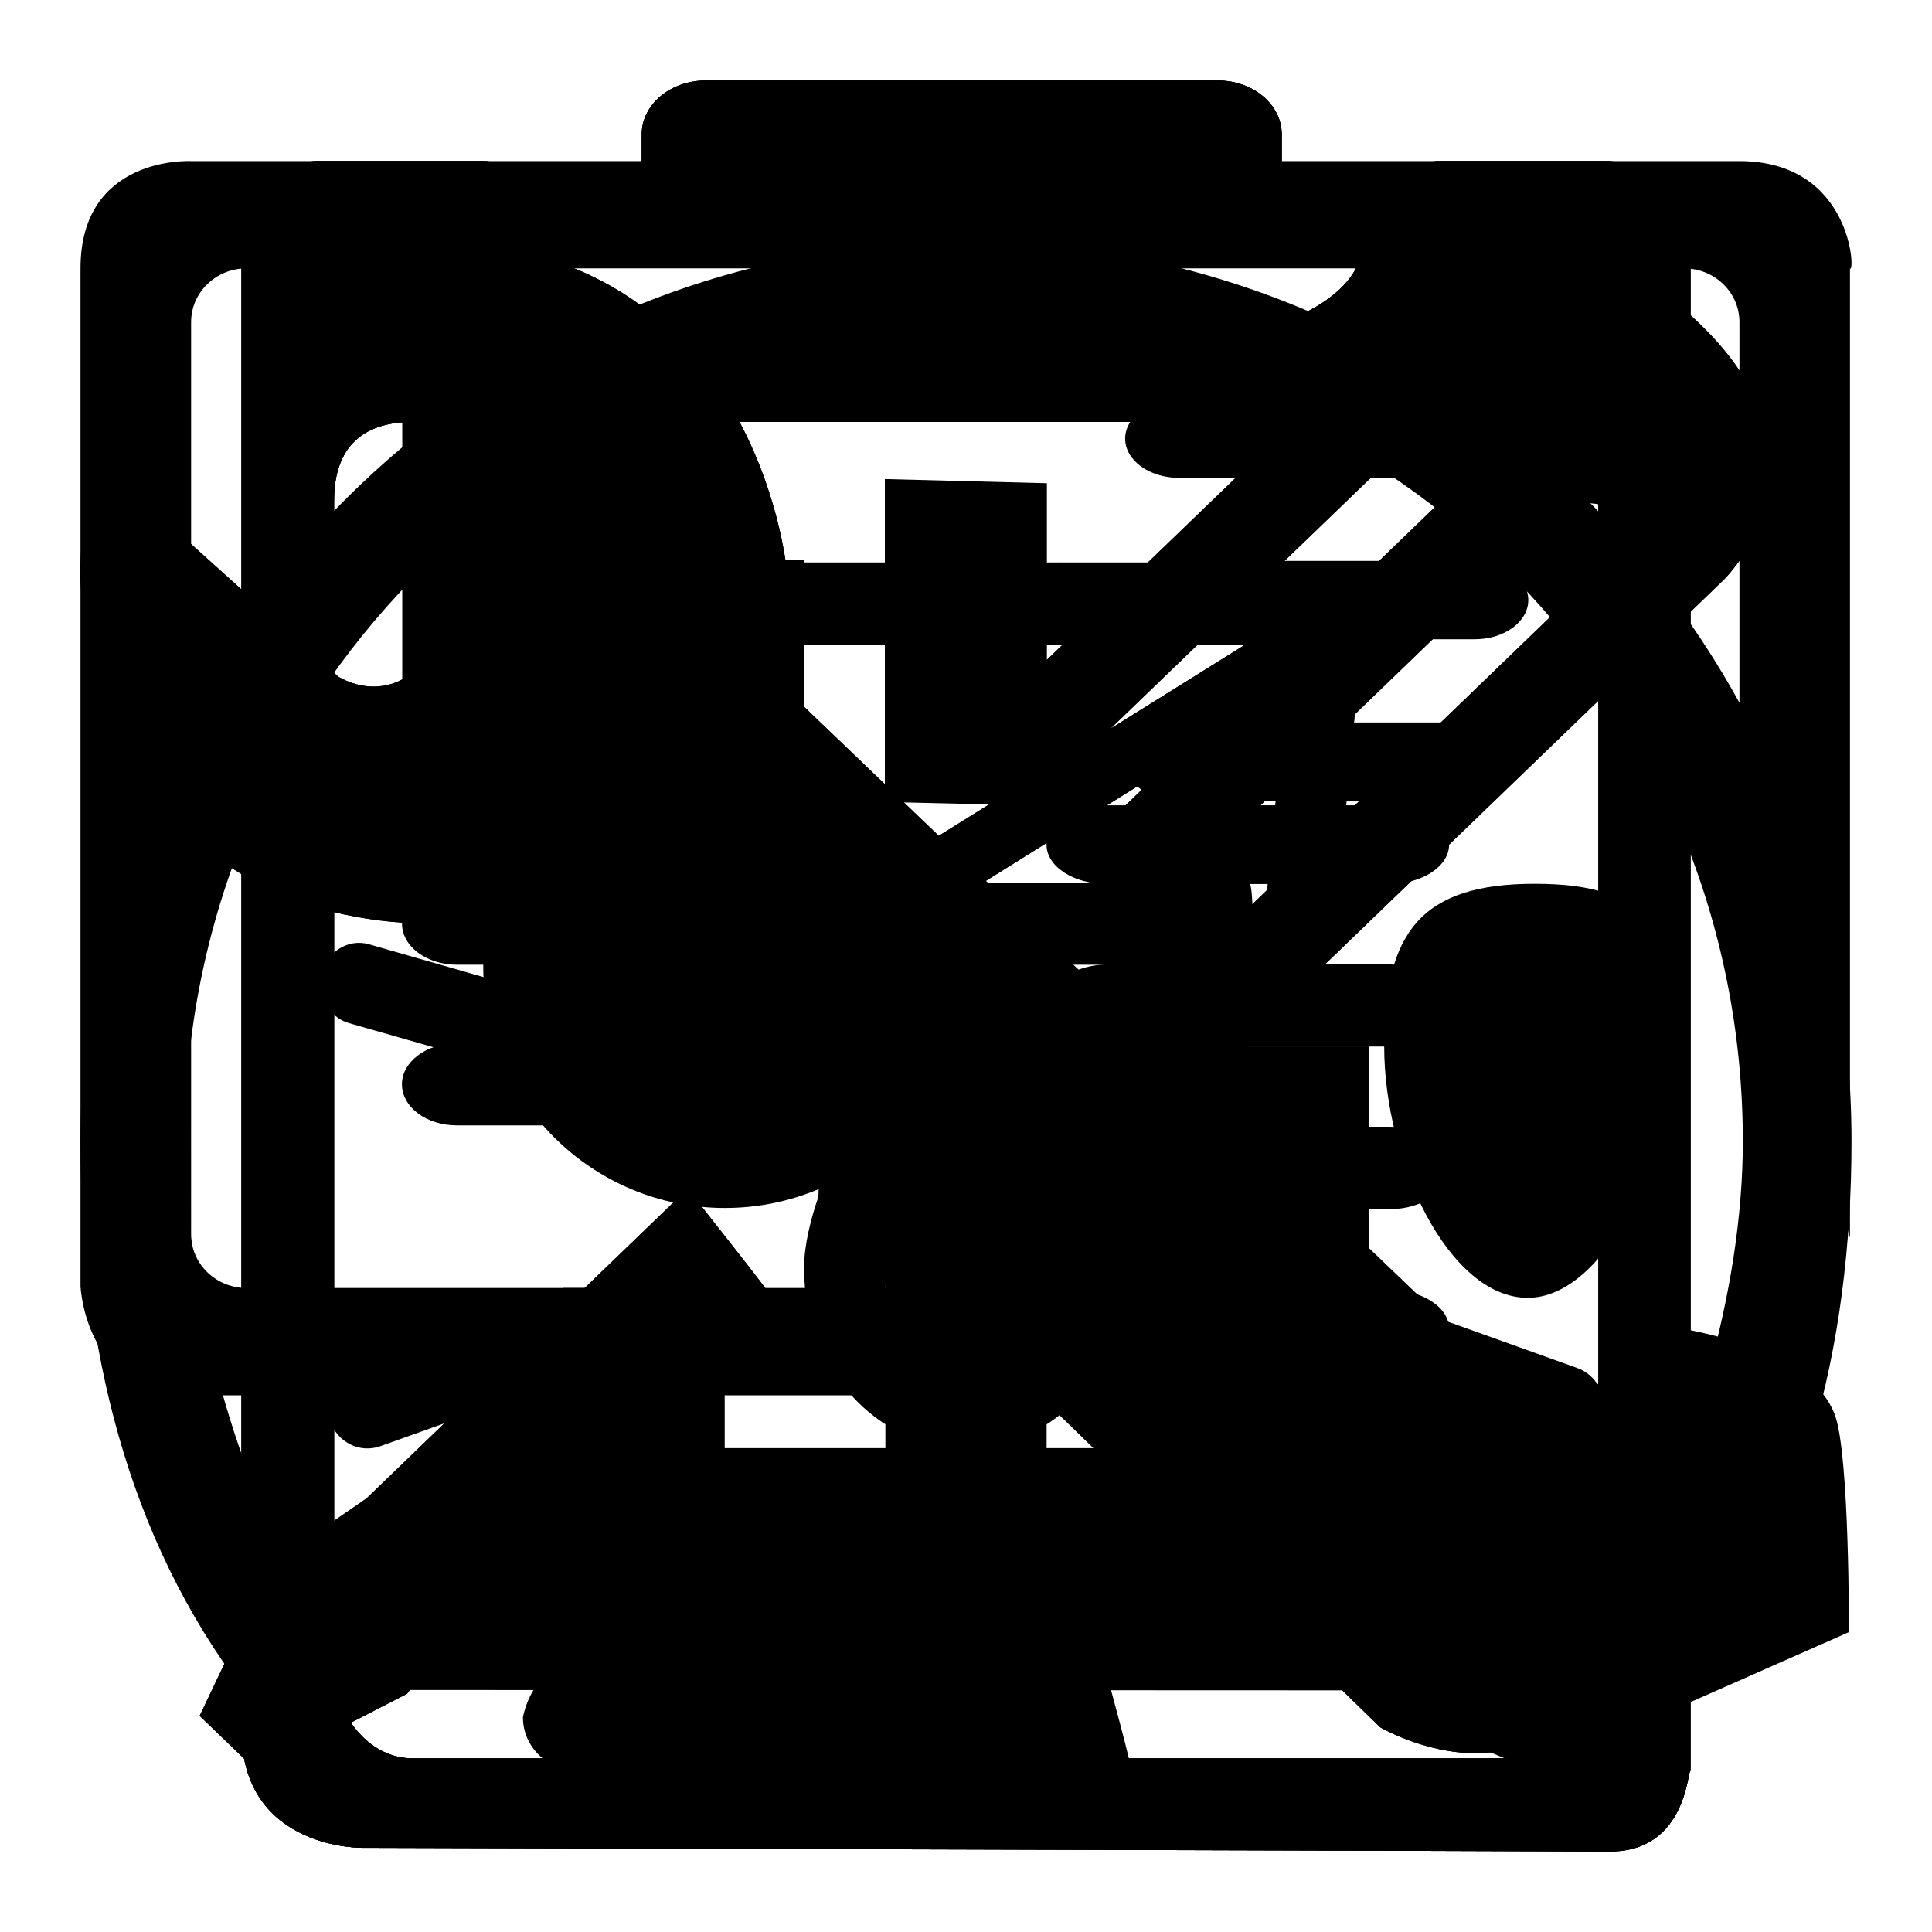 
<svg version="1.1" id="_x31_" xmlns="http://www.w3.org/2000/svg" xmlns:xlink="http://www.w3.org/1999/xlink" x="0px" y="0px"
	 width="24px" height="24px" viewBox="0 0 24 24" enable-background="new 0 0 24 24" xml:space="preserve">
<g id="cameras">
	<g>
		<path d="M12,3C5.925,3,1,8.003,1,14.176c0,2.567,0.592,4.932,2.022,6.817C5.035,20.993,18.911,21,20.925,21
			C22.38,19.105,23,16.768,23,14.176C23,8.003,18.075,3,12,3z M20.113,19.701c-11.15,0-15.589,0.017-16.38-0.006
			c-0.843-1.467-1.438-3.689-1.438-5.514c0-5.463,4.333-9.889,9.678-9.889c5.347,0,9.677,4.427,9.677,9.889
			C21.65,16.048,20.995,18.223,20.113,19.701z M7.59,7.702c-0.186-0.198-0.488-0.198-0.675,0c-0.188,0.198-0.188,0.52,0,0.718
			L8.13,9.712c0.187,0.199,0.489,0.199,0.675,0c0.187-0.198,0.187-0.52,0-0.718L7.59,7.702z M6.093,16.393l-1.686,0.604
			c-0.26,0.092-0.396,0.384-0.308,0.651c0.089,0.269,0.371,0.41,0.629,0.316l1.687-0.602c0.259-0.094,0.396-0.387,0.308-0.652
			C6.633,16.441,6.353,16.299,6.093,16.393z M12,8.853c0.264,0,0.478-0.228,0.478-0.508V6.517c0-0.28-0.214-0.508-0.478-0.508
			c-0.265,0-0.478,0.228-0.478,0.508v1.828C11.522,8.625,11.735,8.853,12,8.853z M4.337,12.71l1.66,0.474
			c0.255,0.072,0.517-0.088,0.585-0.356s-0.083-0.549-0.337-0.622L4.584,11.73C4.33,11.657,4.068,11.817,4,12.088
			S4.083,12.639,4.337,12.71z M12.813,13.701c-0.088-0.105-2.605-3.672-2.632-3.705c-0.028,0.014,0.013,4.789-0.017,4.878
			c-0.087,0.251-0.176,0.592-0.176,0.877c0,1.237,0.901,2.239,2.013,2.239c1.109,0,2.016-1.002,2.016-2.239
			C14.014,14.836,13.52,14.049,12.813,13.701z M12,17.001c-0.553,0-1-0.448-1-1.001s0.447-1,1-1c0.553,0,1,0.447,1,1
			S12.553,17.001,12,17.001z M19.593,16.994l-1.685-0.604c-0.26-0.095-0.54,0.051-0.631,0.318c-0.088,0.27,0.05,0.563,0.309,0.65
			l1.686,0.604c0.262,0.094,0.541-0.051,0.629-0.316C19.988,17.379,19.852,17.087,19.593,16.994z M19.417,11.729l-1.66,0.473
			c-0.256,0.071-0.405,0.35-0.338,0.622c0.067,0.271,0.33,0.432,0.584,0.359l1.66-0.477c0.255-0.072,0.405-0.351,0.338-0.622
			C19.934,11.815,19.671,11.657,19.417,11.729z M16.41,7.702l-1.215,1.292c-0.188,0.198-0.188,0.52,0,0.718
			c0.187,0.199,0.488,0.199,0.675,0l1.217-1.292c0.187-0.198,0.187-0.52,0-0.718C16.898,7.503,16.598,7.503,16.41,7.702z"/>
	</g>
</g>
<g id="liveView">
	<g>
		<path d="M10.992,5.951v4.012l2.013,0.046V6.003L10.992,5.951z M7.994,6.954v3.009h1.998V6.954H7.994z M6.995,4.948H4.997v5.015
			h1.998V4.948z M5.675,11.984c0,0,6.154,0,9.872,0c0.02,0,0.035-1.019-0.031-1.019c-3.723,0-9.84,0-9.84,0
			c-0.376,0-0.682,0.229-0.682,0.51C4.994,11.756,5.299,11.984,5.675,11.984z M10.617,17.999c-0.038,0.004,0.649,2.667-3.434,2.667
			c-0.575,0-0.687,0.667-0.687,0.667c0,0.368,0.307,0.666,0.687,0.666c0,0,3.751,0,6.87,0c0.045,0-1.082-4.008-1.07-4.008
			C13.063,17.991,10.765,17.984,10.617,17.999z M14.643,7.941h3.678c0.367,0,0.664-0.218,0.664-0.487
			c0-0.268-0.297-0.486-0.664-0.486h-3.678c-0.369,0-0.666,0.218-0.666,0.486C13.977,7.724,14.273,7.941,14.643,7.941z M5.675,13.98
			c0,0,6.118,0,9.839,0c0.002,0,0.021-1.02-0.033-1.02c-3.724,0-9.806,0-9.806,0c-0.376,0-0.682,0.229-0.682,0.51
			C4.994,13.754,5.299,13.98,5.675,13.98z M21.605,2.001H2.374C2.361,2.001,1,1.933,1,3.334V16c0-0.213-0.037,1.333,1.374,1.333
			c0,0,5.516,0,10.642,0c0.026,0,0.641-1.333,0.616-1.333c-4.939,0-10.571,0-10.571,0c-0.379,0-0.687-0.299-0.687-0.667V4.001
			c0-0.368,0.308-0.667,0.687-0.667H20.92c0.38,0,0.688,0.298,0.688,0.667c0,0,0,3.218,0,6.225c0,0.027,1.373,5.155,1.373,5.151
			c0-2.548,0-12.042,0-12.042C23.047,3.418,23.018,2.001,21.605,2.001z M14.645,9.948c0,0,1.6,0,2.688,0
			c0.045,0,0.938-0.973,0.992-0.973h-3.681c-0.369,0-0.668,0.218-0.668,0.487C13.977,9.729,14.275,9.948,14.645,9.948z
			 M14.645,5.936h3.682c0.369,0,0.668-0.218,0.668-0.487c0-0.269-0.299-0.486-0.668-0.486h-3.682c-0.369,0-0.668,0.218-0.668,0.486
			C13.977,5.717,14.275,5.936,14.645,5.936z M17.195,12.999c0,1.421,0.798,3.123,1.783,3.123c0.945,0,1.781-1.702,1.781-3.123
			c0-1.42-0.215-2.02-1.697-2.02C17.656,10.979,17.195,11.579,17.195,12.999z M20.796,16.49l-1.733,1.285l-1.896-1.285
			c-0.265,0.015-1.688,0.373-2.008,1.102c-0.158,0.358-0.171,2.686-0.171,2.686L19.063,22l3.905-1.725c0,0,0.007-2.18-0.17-2.685
			C22.492,16.71,20.796,16.49,20.796,16.49z"/>
	</g>
</g>
<g id="recordings">
	<g>
		<path d="M4.554,18.613l-1.174,0.81l-0.9,1.892L3.191,22l1.866-0.959l0.839-1.133c0,0,2.065-1.991,3.78-3.646
			c0.042-0.041-1.128-1.459-1.126-1.503C6.798,16.45,4.554,18.613,4.554,18.613z M21.113,4.021
			c-1.926-1.857-3.391-0.372-3.391-0.372s-3.396,3.273-5.518,5.32c-0.013,0.058,0.789,0.857,0.791,0.854
			c1.877-1.81,4.979-4.799,4.979-4.799c0.185-0.179,0.467-0.197,0.629-0.041c0.162,0.156,0.143,0.428-0.043,0.607
			c0,0-3.129,3.019-5.004,4.825c-0.02-0.011,0.771,0.867,0.773,0.871c1.865-1.798,5.068-4.888,5.068-4.888
			c0.186-0.179,0.468-0.197,0.629-0.041c0.162,0.156,0.144,0.428-0.043,0.607c0,0-3.213,3.1-5.076,4.896
			c-0.018-0.022,0.859,0.811,0.822,0.824c1.881-1.813,5.681-5.479,5.681-5.479S22.917,5.759,21.113,4.021z M9.433,8.247l0.256-0.465
			l0.082-0.713c0,0-0.379-4.068-4.464-4.068c0,0-0.721,0.006-1.271,0.24l2.699,2.584c0,0,0.279,0.41,0,0.808
			C6.456,7.03,5.048,8.408,5.048,8.408s-0.353,0.272-0.843,0L1.337,5.824c0,0-0.337,0.233-0.337,1.292
			c0,1.06,0.655,4.333,4.385,4.361c0,0,0.932,0.044,1.181-0.323l10.579,10.303c0,0,0.547,0.322,1.183,0.322
			c0.635,0,2.157-0.408,2.19-1.938c0.023-0.656-0.336-1.291-0.336-1.291L9.433,8.247z M18.279,20.675
			c-0.604,0-1.092-0.471-1.092-1.05c0-0.581,0.487-1.051,1.092-1.051c0.602,0,1.09,0.47,1.09,1.051
			C19.369,20.204,18.881,20.675,18.279,20.675z"/>
	</g>
</g>
<g id="playback">
	<g>
		<path d="M4.554,18.613l-1.174,0.81l-0.9,1.892L3.191,22l1.866-0.959l0.839-1.133c0,0,2.065-1.991,3.78-3.646
			c0.042-0.041-1.128-1.459-1.126-1.503C6.798,16.45,4.554,18.613,4.554,18.613z M21.113,4.021
			c-1.926-1.857-3.391-0.372-3.391-0.372s-3.396,3.273-5.518,5.32c-0.013,0.058,0.789,0.857,0.791,0.854
			c1.877-1.81,4.979-4.799,4.979-4.799c0.185-0.179,0.467-0.197,0.629-0.041c0.162,0.156,0.143,0.428-0.043,0.607
			c0,0-3.129,3.019-5.004,4.825c-0.02-0.011,0.771,0.867,0.773,0.871c1.865-1.798,5.068-4.888,5.068-4.888
			c0.186-0.179,0.468-0.197,0.629-0.041c0.162,0.156,0.144,0.428-0.043,0.607c0,0-3.213,3.1-5.076,4.896
			c-0.018-0.022,0.859,0.811,0.822,0.824c1.881-1.813,5.681-5.479,5.681-5.479S22.917,5.759,21.113,4.021z M9.433,8.247l0.256-0.465
			l0.082-0.713c0,0-0.379-4.068-4.464-4.068c0,0-0.721,0.006-1.271,0.24l2.699,2.584c0,0,0.279,0.41,0,0.808
			C6.456,7.03,5.048,8.408,5.048,8.408s-0.353,0.272-0.843,0L1.337,5.824c0,0-0.337,0.233-0.337,1.292
			c0,1.06,0.655,4.333,4.385,4.361c0,0,0.932,0.044,1.181-0.323l10.579,10.303c0,0,0.547,0.322,1.183,0.322
			c0.635,0,2.157-0.408,2.19-1.938c0.023-0.656-0.336-1.291-0.336-1.291L9.433,8.247z M18.279,20.675
			c-0.604,0-1.092-0.471-1.092-1.05c0-0.581,0.487-1.051,1.092-1.051c0.602,0,1.09,0.47,1.09,1.051
			C19.369,20.204,18.881,20.675,18.279,20.675z"/>
	</g>
</g>
<g id="eMap">
	<g>
		<path d="M6.003,12.003c0,1.659,1.345,3.003,3.002,3.003c1.659,0,3.004-1.344,3.004-3.003c0.006,0.001-3.009-0.001-3.011-0.009
			C9.007,11.999,9,9.006,9.005,9C7.348,9,6.003,10.344,6.003,12.003z M17.223,16.016H6.777C6.348,16.016,6,16.23,6,16.502
			s0.348,0.489,0.777,0.489h10.446c0.43,0,0.777-0.22,0.777-0.489S17.652,16.016,17.223,16.016z M19.912,2c0,0-2.03,0-1.99,0
			c-0.915,0-0.994,0.902-0.994,1c0,0.691-0.994,1-0.994,1H7.974C7.968,4,6.979,3.682,6.979,3c0,1.04,0.031-1-0.995-1
			c-0.01,0-1.989,0-1.989,0C4.03,2,3,1.938,3,3v18.49c0,1.511,1.545,1.464,1.509,1.464c0,0,14.56,0.04,15.495,0.046
			c0.961-0.004,0.957-1.039,0.996-1c0-3.904,0-19,0-19C21,3.155,21.018,2,19.912,2z M18.875,21.843c0.313,0-13.748,0-13.748,0
			c-0.652,0-0.977-0.724-0.977-0.977V6.218c0-0.632,0.324-0.977,0.977-0.977h13.666c0.652,0,1.063,0.345,1.063,0.977
			c0,0,0,12.244,0,14.648C19.891,20.921,19.871,21.843,18.875,21.843z M17.271,15.02c0.4,0,0.729-0.229,0.729-0.514
			c0.001-0.279-0.325-0.509-0.729-0.509h-3.545c-0.4,0-0.729,0.229-0.729,0.509c0,0.283,0.327,0.514,0.729,0.514H17.271z
			 M17.2,17.989H6.8c-0.442,0-0.8,0.228-0.8,0.509s0.357,0.51,0.8,0.51h10.4c0.442,0,0.801-0.229,0.801-0.51
			S17.643,17.989,17.2,17.989z M17.215,6.987H6.786C6.352,6.987,6,7.217,6,7.497c0,0.282,0.352,0.511,0.786,0.511h10.429
			c0.434,0,0.786-0.229,0.786-0.511C18.001,7.217,17.648,6.987,17.215,6.987z M17.215,11.979h-3.43c-0.434,0-0.786,0.228-0.786,0.51
			S13.352,13,13.785,13h3.43c0.434,0,0.786-0.229,0.786-0.511S17.648,11.979,17.215,11.979z M17.251,10.004H13.75
			c-0.414,0-0.75,0.22-0.75,0.489c0,0.271,0.336,0.489,0.75,0.489h3.501c0.414,0,0.75-0.219,0.75-0.489
			C18.001,10.224,17.665,10.004,17.251,10.004z M8.767,3.007h6.36c0.439,0,0.795-0.3,0.795-0.669V1.669
			c0-0.37-0.355-0.669-0.795-0.669h-6.36c-0.44,0-0.795,0.299-0.795,0.669v0.669C7.972,2.707,8.327,3.007,8.767,3.007z"/>
	</g>
</g>
<g id="log">
	<g>
		<path d="M19.912,2c0,0-2.03,0-1.99,0c-0.915,0-0.994,0.902-0.994,1c0,0.691-0.994,1-0.994,1H7.974C7.968,4,6.979,3.682,6.979,3
			c0,1.04,0.031-1-0.995-1c-0.01,0-1.989,0-1.989,0C4.03,2,3,1.938,3,3v18.49c0,1.511,1.545,1.464,1.509,1.464
			c0,0,14.56,0.04,15.495,0.046c0.961-0.004,0.957-1.039,0.996-1c0-3.904,0-19,0-19C21,3.155,21.018,2,19.912,2z M18.875,21.843
			c0.313,0-13.748,0-13.748,0c-0.652,0-0.977-0.724-0.977-0.977V6.218c0-0.632,0.324-0.977,0.977-0.977h13.666
			c0.652,0,1.063,0.345,1.063,0.977c0,0,0,12.244,0,14.648C19.891,20.921,19.871,21.843,18.875,21.843z M13,18.001V14h-2v4.001H13z
			 M7.363,13.99l8.612-5.374l-0.236,2.48c0,0,0.386,0.476,0.396,0.476c0.024,0.002,0.479-0.431,0.479-0.431l0.291-3.064l0.084-0.905
			l-0.875-0.045L13.15,6.988c0,0-0.48,0.446-0.479,0.43c0.001-0.013,0.396,0.476,0.396,0.476l2.404,0.112l-8.462,5.28L7.363,13.99z
			 M15,18.001h2.001V13H15V18.001z M9,16.001H7v2h2V16.001z M6,20h12.001v-0.999L6,18.979V20z M8.767,3.007h6.36
			c0.439,0,0.795-0.3,0.795-0.669V1.669c0-0.37-0.355-0.669-0.795-0.669h-6.36c-0.44,0-0.795,0.299-0.795,0.669v0.669
			C7.972,2.707,8.327,3.007,8.767,3.007z"/>
	</g>
</g>
<g id="system">
	<g>
		<path d="M19.912,2c0,0-2.03,0-1.99,0c-0.915,0-0.994,0.902-0.994,1c0,0.691-0.994,1-0.994,1H7.974C7.968,4,6.979,3.682,6.979,3
			c0,1.04,0.031-1-0.995-1c-0.01,0-1.989,0-1.989,0C4.03,2,3,1.938,3,3v18.49c0,1.511,1.545,1.464,1.509,1.464
			c0,0,14.56,0.04,15.495,0.046c0.961-0.004,0.957-1.039,0.996-1c0-3.904,0-19,0-19C21,3.155,21.018,2,19.912,2z M18.875,21.843
			c0.313,0-13.748,0-13.748,0c-0.652,0-0.977-0.724-0.977-0.977V6.218c0-0.632,0.324-0.977,0.977-0.977h13.666
			c0.652,0,1.063,0.345,1.063,0.977c0,0,0,12.244,0,14.648C19.891,20.921,19.871,21.843,18.875,21.843z M13,18.001V14h-2v4.001H13z
			 M7.363,13.99l8.612-5.374l-0.236,2.48c0,0,0.386,0.476,0.396,0.476c0.024,0.002,0.479-0.431,0.479-0.431l0.291-3.064l0.084-0.905
			l-0.875-0.045L13.15,6.988c0,0-0.48,0.446-0.479,0.43c0.001-0.013,0.396,0.476,0.396,0.476l2.404,0.112l-8.462,5.28L7.363,13.99z
			 M15,18.001h2.001V13H15V18.001z M9,16.001H7v2h2V16.001z M6,20h12.001v-0.999L6,18.979V20z M8.767,3.007h6.36
			c0.439,0,0.795-0.3,0.795-0.669V1.669c0-0.37-0.355-0.669-0.795-0.669h-6.36c-0.44,0-0.795,0.299-0.795,0.669v0.669
			C7.972,2.707,8.327,3.007,8.767,3.007z"/>
	</g>
</g>
</svg>
